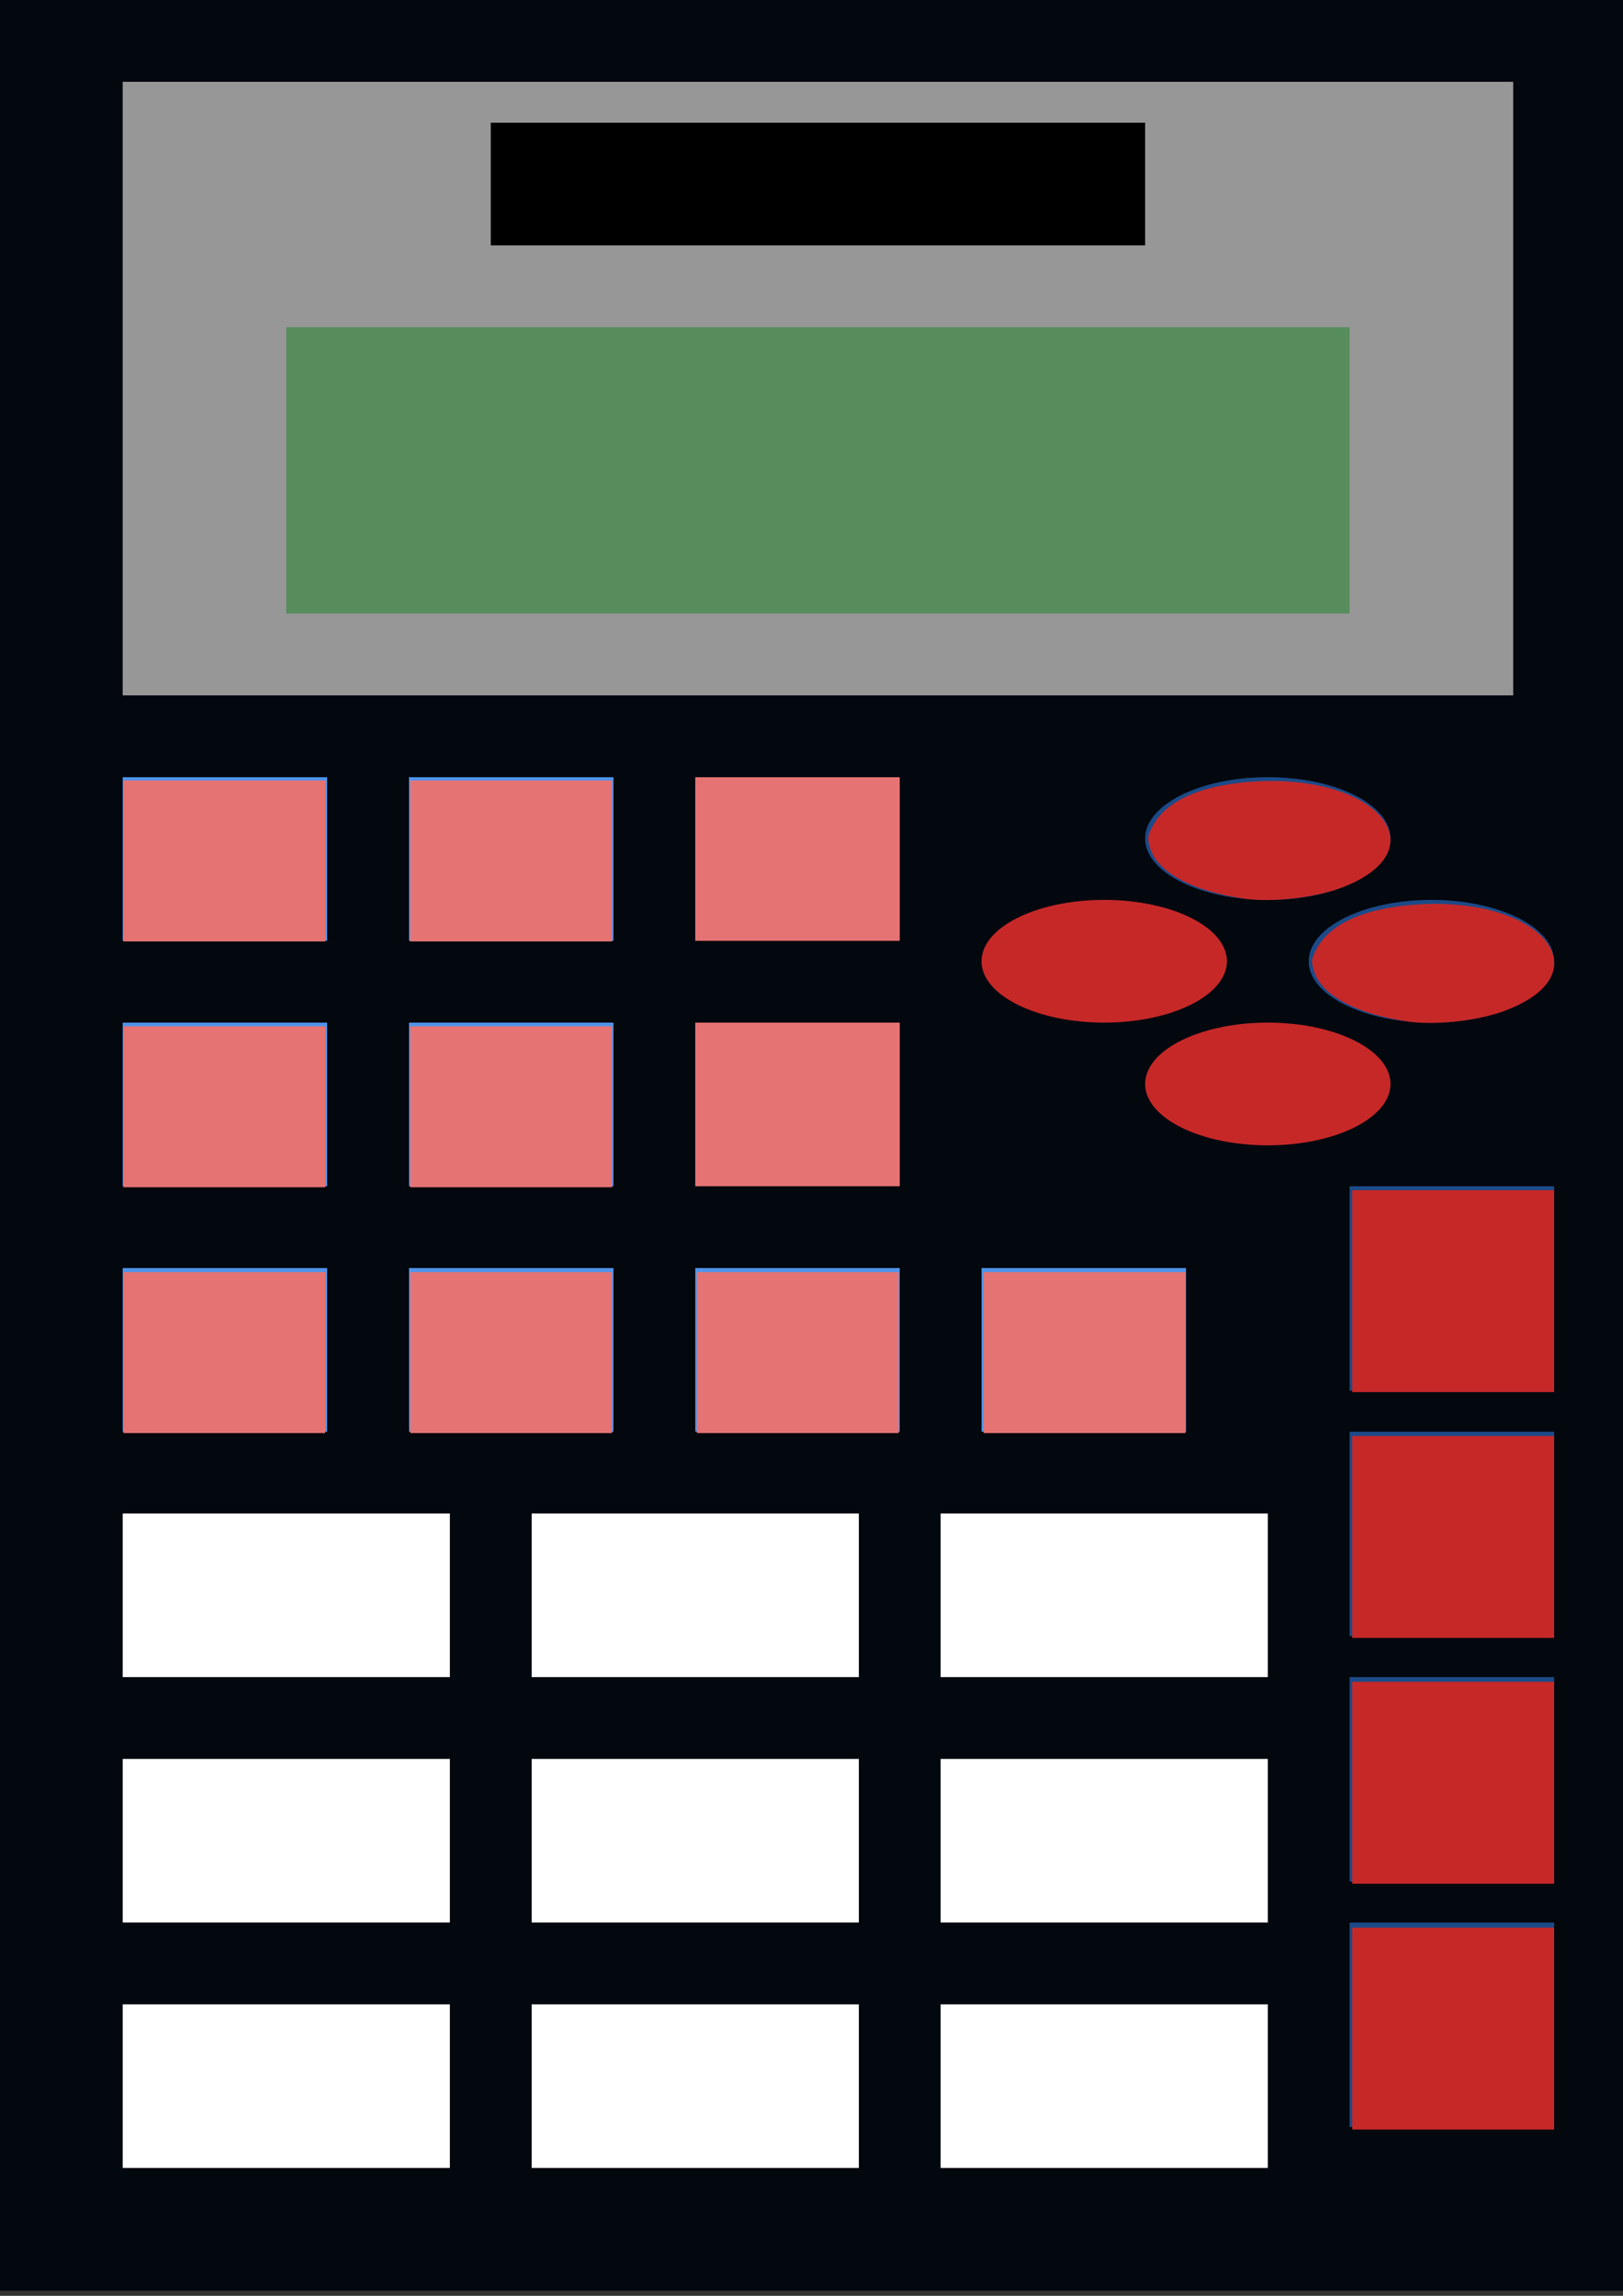 <?xml version="1.0" encoding="UTF-8" standalone="no"?>
<svg
   xmlns:dc="http://purl.org/dc/elements/1.1/"
   xmlns:cc="http://creativecommons.org/ns#"
   xmlns:rdf="http://www.w3.org/1999/02/22-rdf-syntax-ns#"
   xmlns:svg="http://www.w3.org/2000/svg"
   xmlns="http://www.w3.org/2000/svg"
   xmlns:sodipodi="http://sodipodi.sourceforge.net/DTD/sodipodi-0.dtd"
   xmlns:inkscape="http://www.inkscape.org/namespaces/inkscape"
   width="210mm"
   height="297mm"
   viewBox="0 0 210 297"
   version="1.1"
   id="svg8"
   inkscape:version="1.0.1 (c497b03c, 2020-09-10)"
   sodipodi:docname="logo.svg">
  <rect x="0" y="0" width="210" height="297" fill="#333333" stroke="none"/>
  <defs
     id="defs2" />
  <sodipodi:namedview
     id="base"
     pagecolor="#ffffff"
     bordercolor="#666666"
     borderopacity="1.0"
     inkscape:pageopacity="0.0"
     inkscape:pageshadow="2"
     inkscape:zoom="0.7"
     inkscape:cx="389.54726"
     inkscape:cy="547.44601"
     inkscape:document-units="mm"
     inkscape:current-layer="layer2"
     inkscape:document-rotation="0"
     showgrid="true"
     inkscape:window-width="1252"
     inkscape:window-height="1174"
     inkscape:window-x="878"
     inkscape:window-y="61"
     inkscape:window-maximized="0">
    <inkscape:grid
       type="xygrid"
       id="grid1101" />
  </sodipodi:namedview>
  <g
     inkscape:groupmode="layer"
     id="layer2"
     inkscape:label="Base"
     style="display:inline">
    <path
       style="opacity:0.35;fill:#6ea786;fill-opacity:1;stroke:#000000;stroke-width:1.429;stroke-opacity:1"
       d=""
       id="path1045"
       transform="scale(0.265)" />
    <rect
       style="fill:#03070e;fill-opacity:1;stroke:none;stroke-width:0.328"
       id="rect947"
       width="211.667"
       height="296.333"
       x="-2.1316282e-14"
       y="3.5527137e-15" />
    <rect
       style="fill:#979797;fill-opacity:1;stroke:none;stroke-width:0.34"
       id="rect949"
       width="179.917"
       height="79.375"
       x="15.875"
       y="10.583" />
    <rect
       style="fill:#578d5d;fill-opacity:1;stroke:none;stroke-width:0.433"
       id="rect951"
       width="137.583"
       height="37.042"
       x="37.042"
       y="42.333" />
    <rect
       style="fill:#000000;fill-opacity:1;stroke:none;stroke-width:0.432"
       id="rect953"
       width="84.667"
       height="15.875"
       x="63.5"
       y="15.875" />
  </g>
  <g
     inkscape:groupmode="layer"
     id="layer4"
     inkscape:label="Buttons"
     style="display:inline">
    <rect
       style="opacity:1;fill:#ffffff;fill-opacity:1;stroke:none;stroke-width:0.446;stroke-opacity:1"
       id="rect1189"
       width="42.333"
       height="21.167"
       x="15.875"
       y="195.792" />
    <rect
       style="opacity:1;fill:#ffffff;fill-opacity:1;stroke:none;stroke-width:0.446;stroke-opacity:1"
       id="rect1189-2"
       width="42.333"
       height="21.167"
       x="68.792"
       y="195.792" />
    <rect
       style="opacity:1;fill:#ffffff;fill-opacity:1;stroke:none;stroke-width:0.446;stroke-opacity:1"
       id="rect1189-6"
       width="42.333"
       height="21.167"
       x="121.708"
       y="195.792" />
    <rect
       style="display:inline;opacity:1;fill:#5093ea;fill-opacity:1;stroke:none;stroke-width:0.468;stroke-opacity:1"
       id="rect1078-5-7"
       width="26.458"
       height="21.167"
       x="15.875"
       y="164.042" />
    <ellipse
       style="fill:#1c4a88;fill-opacity:1;stroke:none;stroke-width:0.265"
       id="path1164"
       cx="164.042"
       cy="108.479"
       rx="15.875"
       ry="7.938" />
    <ellipse
       style="display:inline;fill:#c62828;fill-opacity:1;stroke:none;stroke-width:0.265"
       id="path1164-2"
       cx="164.042"
       cy="140.229"
       rx="15.875"
       ry="7.938" />
    <ellipse
       style="display:inline;fill:#1c4a88;fill-opacity:1;stroke:none;stroke-width:0.265"
       id="path1164-1"
       cx="185.208"
       cy="124.354"
       rx="15.875"
       ry="7.938" />
    <ellipse
       style="display:inline;fill:#c62828;fill-opacity:1;stroke:none;stroke-width:0.265"
       id="path1164-9"
       cx="142.875"
       cy="124.354"
       rx="15.875"
       ry="7.938" />
    <rect
       style="fill:#1c4a88;fill-opacity:1;stroke:none;stroke-width:0.296"
       id="rect1216"
       width="26.458"
       height="26.458"
       x="174.625"
       y="153.458" />
    <rect
       style="display:inline;fill:#1c4a88;fill-opacity:1;stroke:none;stroke-width:0.296"
       id="rect1216-4"
       width="26.458"
       height="26.458"
       x="174.625"
       y="185.208" />
    <rect
       style="display:inline;fill:#1c4a88;fill-opacity:1;stroke:none;stroke-width:0.296"
       id="rect1216-1"
       width="26.458"
       height="26.458"
       x="174.625"
       y="216.958" />
    <rect
       style="display:inline;fill:#1c4a88;fill-opacity:1;stroke:none;stroke-width:0.296"
       id="rect1216-6"
       width="26.458"
       height="26.458"
       x="174.625"
       y="248.708" />
    <rect
       style="display:inline;opacity:1;fill:#ffffff;fill-opacity:1;stroke:none;stroke-width:0.446;stroke-opacity:1"
       id="rect1189-5"
       width="42.333"
       height="21.167"
       x="15.875"
       y="227.542" />
    <rect
       style="display:inline;opacity:1;fill:#ffffff;fill-opacity:1;stroke:none;stroke-width:0.446;stroke-opacity:1"
       id="rect1189-2-5"
       width="42.333"
       height="21.167"
       x="68.792"
       y="227.542" />
    <rect
       style="display:inline;opacity:1;fill:#ffffff;fill-opacity:1;stroke:none;stroke-width:0.446;stroke-opacity:1"
       id="rect1189-6-6"
       width="42.333"
       height="21.167"
       x="121.708"
       y="227.542" />
    <rect
       style="display:inline;opacity:1;fill:#ffffff;fill-opacity:1;stroke:none;stroke-width:0.446;stroke-opacity:1"
       id="rect1189-3"
       width="42.333"
       height="21.167"
       x="15.875"
       y="259.292" />
    <rect
       style="display:inline;opacity:1;fill:#ffffff;fill-opacity:1;stroke:none;stroke-width:0.446;stroke-opacity:1"
       id="rect1189-2-2"
       width="42.333"
       height="21.167"
       x="68.792"
       y="259.292" />
    <rect
       style="display:inline;opacity:1;fill:#ffffff;fill-opacity:1;stroke:none;stroke-width:0.446;stroke-opacity:1"
       id="rect1189-6-68"
       width="42.333"
       height="21.167"
       x="121.708"
       y="259.292" />
    <rect
       style="display:inline;opacity:1;fill:#5093ea;fill-opacity:1;stroke:none;stroke-width:0.468;stroke-opacity:1"
       id="rect1078-5-7-9"
       width="26.458"
       height="21.167"
       x="52.917"
       y="164.042" />
    <rect
       style="display:inline;opacity:1;fill:#5093ea;fill-opacity:1;stroke:none;stroke-width:0.468;stroke-opacity:1"
       id="rect1078-5-7-9-7"
       width="26.458"
       height="21.167"
       x="89.958"
       y="164.042" />
    <rect
       style="display:inline;opacity:1;fill:#5093ea;fill-opacity:1;stroke:none;stroke-width:0.468;stroke-opacity:1"
       id="rect1078-5-7-9-1"
       width="26.458"
       height="21.167"
       x="127"
       y="164.042" />
    <rect
       style="display:inline;opacity:1;fill:#5093ea;fill-opacity:1;stroke:none;stroke-width:0.468;stroke-opacity:1"
       id="rect1078-5-7-5"
       width="26.458"
       height="21.167"
       x="15.875"
       y="132.292" />
    <rect
       style="display:inline;opacity:1;fill:#5093ea;fill-opacity:1;stroke:none;stroke-width:0.468;stroke-opacity:1"
       id="rect1078-5-7-9-75"
       width="26.458"
       height="21.167"
       x="52.917"
       y="132.292" />
    <rect
       style="display:inline;opacity:1;fill:#e57373;fill-opacity:1;stroke:none;stroke-width:0.468;stroke-opacity:1"
       id="rect1078-5-7-9-7-0"
       width="26.458"
       height="21.167"
       x="89.958"
       y="132.292" />
    <rect
       style="display:inline;opacity:1;fill:#5093ea;fill-opacity:1;stroke:none;stroke-width:0.468;stroke-opacity:1"
       id="rect1078-5-7-0"
       width="26.458"
       height="21.167"
       x="15.875"
       y="100.542" />
    <rect
       style="display:inline;opacity:1;fill:#5093ea;fill-opacity:1;stroke:none;stroke-width:0.468;stroke-opacity:1"
       id="rect1078-5-7-9-0"
       width="26.458"
       height="21.167"
       x="52.917"
       y="100.542" />
    <rect
       style="display:inline;opacity:1;fill:#e57373;fill-opacity:1;stroke:none;stroke-width:0.468;stroke-opacity:1"
       id="rect1078-5-7-9-7-0-7"
       width="26.458"
       height="21.167"
       x="89.958"
       y="100.542" />
    <path
       style="fill:#c62828;fill-opacity:1;stroke:none;stroke-width:1.429"
       d="m 687.404,498.678 c -25.382,-3.706 -42.3,-12.844 -45.876,-24.78 -1.437,-4.796 -1.24,-6.11 1.691,-11.327 7.003,-12.46 25.301,-19.987 51.485,-21.176 59.615,-2.708 87.924,34.316 39.843,52.109 -13.134,4.861 -33.775,7.126 -47.143,5.174 z"
       id="path1383"
       transform="scale(0.265)" />
    <path
       style="fill:#c62828;fill-opacity:1;stroke:none;stroke-width:1.429"
       d="m 607.404,438.678 c -25.382,-3.706 -42.3,-12.844 -45.876,-24.78 -1.437,-4.796 -1.24,-6.11 1.691,-11.327 7.003,-12.46 25.301,-19.987 51.485,-21.176 59.615,-2.708 87.924,34.316 39.843,52.109 -13.134,4.861 -33.775,7.126 -47.143,5.174 z"
       id="path1385"
       transform="scale(0.265)" />
    <path
       style="fill:#c62828;fill-opacity:1;stroke:none;stroke-width:1.429"
       d="m 660.262,630.303 v -49.286 h 49.286 49.286 v 49.286 49.286 h -49.286 -49.286 z"
       id="path1387"
       transform="scale(0.265)" />
    <path
       style="fill:#c62828;fill-opacity:1;stroke:none;stroke-width:1.429"
       d="m 660.262,750.303 v -49.286 h 49.286 49.286 v 49.286 49.286 h -49.286 -49.286 z"
       id="path1389"
       transform="scale(0.265)" />
    <path
       style="fill:#c62828;fill-opacity:1;stroke:none;stroke-width:1.429"
       d="m 660.262,870.303 v -49.286 h 49.286 49.286 v 49.286 49.286 h -49.286 -49.286 z"
       id="path1391"
       transform="scale(0.265)" />
    <path
       style="fill:#c62828;fill-opacity:1;stroke:none;stroke-width:1.429"
       d="m 660.262,990.303 v -49.286 h 49.286 49.286 v 49.286 49.286 h -49.286 -49.286 z"
       id="path1393"
       transform="scale(0.265)" />
    <path
       style="fill:#e57373;fill-opacity:1;stroke:none;stroke-width:1.429"
       d="m 480.262,660.303 v -39.286 h 49.286 49.286 v 39.286 39.286 h -49.286 -49.286 z"
       id="path1395"
       transform="scale(0.265)" />
    <path
       style="fill:#e57373;fill-opacity:1;stroke:none;stroke-width:1.429"
       d="m 340.262,660.303 v -39.286 h 49.286 49.286 v 39.286 39.286 h -49.286 -49.286 z"
       id="path1397"
       transform="scale(0.265)" />
    <path
       style="fill:#e57373;fill-opacity:1;stroke:none;stroke-width:1.429"
       d="m 200.262,660.303 v -39.286 h 49.286 49.286 v 39.286 39.286 h -49.286 -49.286 z"
       id="path1399"
       transform="scale(0.265)" />
    <path
       style="fill:#e57373;fill-opacity:1;stroke:none;stroke-width:1.429"
       d="m 200.262,540.303 v -39.286 h 49.286 49.286 v 39.286 39.286 h -49.286 -49.286 z"
       id="path1401"
       transform="scale(0.265)" />
    <path
       style="fill:#e57373;fill-opacity:1;stroke:none;stroke-width:1.429"
       d="m 200.262,420.303 v -39.286 h 49.286 49.286 v 39.286 39.286 h -49.286 -49.286 z"
       id="path1403"
       transform="scale(0.265)" />
    <path
       style="fill:#e57373;fill-opacity:1;stroke:none;stroke-width:1.429"
       d="m 60.262,420.303 v -39.286 h 49.286 49.286 v 39.286 39.286 H 109.547 60.262 Z"
       id="path1405"
       transform="scale(0.265)" />
    <path
       style="fill:#e57373;fill-opacity:1;stroke:none;stroke-width:1.429"
       d="m 60.262,540.303 v -39.286 h 49.286 49.286 v 39.286 39.286 H 109.547 60.262 Z"
       id="path1407"
       transform="scale(0.265)" />
    <path
       style="fill:#e57373;fill-opacity:1;stroke:none;stroke-width:1.429"
       d="m 60.262,660.303 v -39.286 h 49.286 49.286 v 39.286 39.286 H 109.547 60.262 Z"
       id="path1409"
       transform="scale(0.265)" />
  </g>
</svg>
